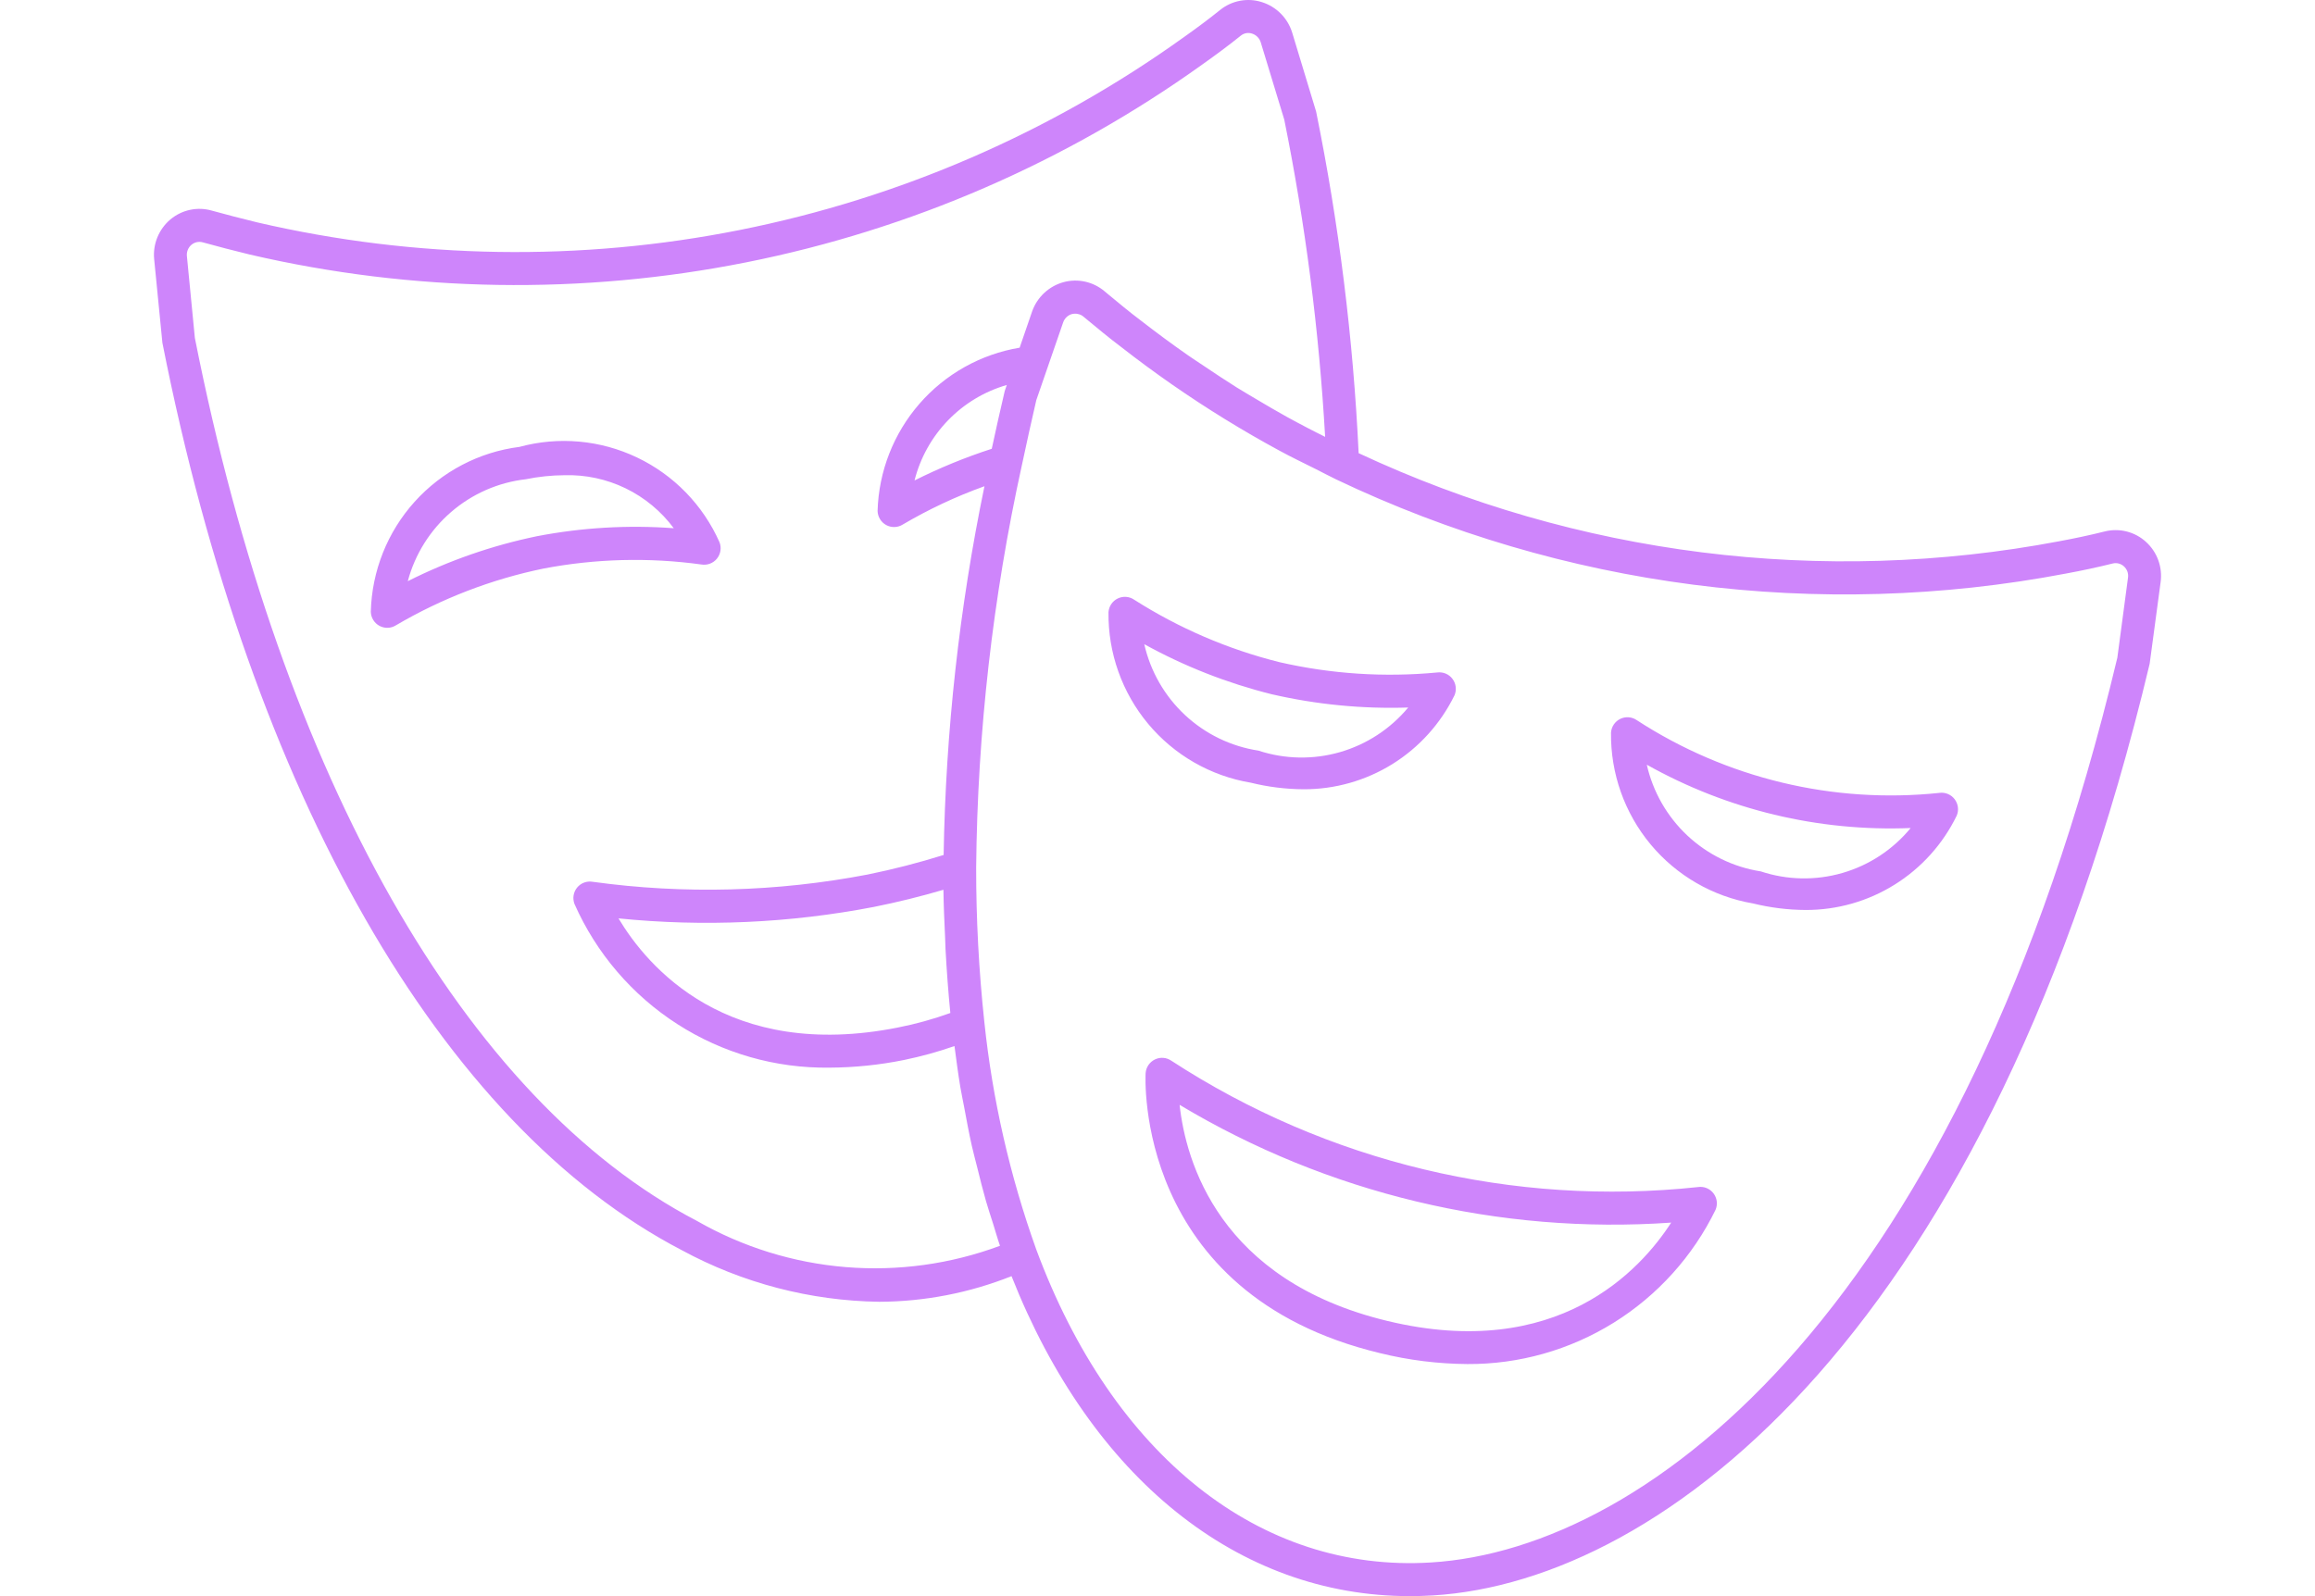 <svg width="58" height="40" viewBox="0 0 88 70" fill="none" xmlns="http://www.w3.org/2000/svg">
<path d="M24.002 24.756C24.128 24.777 24.256 24.765 24.376 24.721C24.495 24.676 24.601 24.601 24.681 24.503C24.762 24.404 24.816 24.286 24.836 24.16C24.857 24.034 24.844 23.905 24.799 23.786C24.076 22.152 22.793 20.832 21.183 20.064C19.574 19.296 17.744 19.131 16.023 19.599C14.255 19.824 12.626 20.678 11.43 22.004C10.235 23.331 9.553 25.043 9.508 26.831C9.511 26.958 9.549 27.083 9.616 27.191C9.683 27.3 9.777 27.389 9.89 27.449C10.002 27.509 10.128 27.538 10.256 27.533C10.383 27.528 10.507 27.49 10.614 27.421C12.619 26.244 14.803 25.404 17.079 24.935C19.362 24.499 21.7 24.439 24.002 24.756ZM16.799 23.515C14.831 23.921 12.924 24.584 11.129 25.488C11.444 24.308 12.107 23.251 13.03 22.454C13.953 21.657 15.094 21.156 16.304 21.018C16.862 20.904 17.429 20.845 17.999 20.841C18.925 20.814 19.844 21.011 20.678 21.415C21.512 21.82 22.237 22.42 22.791 23.166C20.787 23.018 18.772 23.135 16.799 23.515ZM87.34 23.765C87.1 23.546 86.809 23.389 86.494 23.309C86.179 23.229 85.849 23.229 85.533 23.307C84.908 23.464 84.239 23.607 83.536 23.737C73.147 25.707 62.402 24.356 52.819 19.874C52.581 14.84 51.958 9.832 50.955 4.894L49.907 1.436C49.811 1.12 49.639 0.832 49.407 0.598C49.174 0.364 48.888 0.19 48.574 0.092C48.267 -0.006 47.941 -0.026 47.624 0.033C47.308 0.091 47.011 0.227 46.758 0.427C46.245 0.841 45.705 1.241 45.118 1.657C39.313 5.815 32.692 8.688 25.696 10.084C18.699 11.481 11.486 11.368 4.536 9.755C3.831 9.582 3.155 9.409 2.539 9.237C2.228 9.147 1.899 9.136 1.583 9.203C1.266 9.27 0.971 9.415 0.722 9.623C0.47 9.835 0.274 10.105 0.149 10.41C0.025 10.715 -0.023 11.046 0.01 11.374L0.37 15.033C4.282 34.826 12.584 49.33 23.144 54.829C25.805 56.272 28.774 57.048 31.799 57.091C33.786 57.084 35.754 56.702 37.6 55.967C41.102 64.83 47.537 70 55.062 70C55.396 70 55.733 69.99 56.07 69.97C66.218 69.356 80.535 58.306 87.501 29.11L87.98 25.54C88.026 25.214 87.992 24.882 87.881 24.573C87.769 24.263 87.583 23.986 87.34 23.766L87.34 23.765ZM23.808 53.545C13.64 48.25 5.612 34.11 1.794 14.822L1.445 11.235C1.435 11.141 1.447 11.046 1.483 10.959C1.518 10.871 1.574 10.794 1.646 10.734C1.742 10.653 1.863 10.608 1.989 10.607C2.043 10.607 2.096 10.615 2.148 10.63C2.78 10.807 3.471 10.984 4.2 11.163C11.351 12.824 18.771 12.94 25.97 11.505C33.169 10.069 39.981 7.114 45.954 2.836C46.563 2.404 47.127 1.987 47.659 1.558C47.726 1.505 47.806 1.469 47.891 1.454C47.975 1.439 48.062 1.446 48.144 1.473C48.234 1.501 48.316 1.551 48.383 1.618C48.45 1.685 48.499 1.767 48.527 1.858L49.558 5.246C50.485 9.835 51.083 14.484 51.35 19.159C51.1 19.033 50.849 18.91 50.601 18.779C50.292 18.617 49.983 18.454 49.677 18.285C49.222 18.033 48.773 17.77 48.326 17.503C48.041 17.333 47.753 17.166 47.47 16.99C46.984 16.686 46.507 16.367 46.031 16.047C45.801 15.891 45.566 15.743 45.338 15.583C44.64 15.095 43.954 14.589 43.281 14.066C42.764 13.678 42.283 13.277 41.826 12.897L41.687 12.781C41.441 12.572 41.15 12.425 40.836 12.354C40.522 12.283 40.195 12.289 39.885 12.373C39.567 12.459 39.275 12.622 39.034 12.847C38.793 13.071 38.61 13.352 38.501 13.663L37.956 15.248C36.251 15.533 34.697 16.402 33.561 17.709C32.425 19.016 31.776 20.678 31.727 22.411C31.731 22.538 31.769 22.663 31.836 22.771C31.903 22.88 31.997 22.968 32.109 23.029C32.221 23.089 32.348 23.118 32.475 23.113C32.602 23.109 32.726 23.071 32.833 23.003C33.972 22.333 35.17 21.77 36.413 21.324C35.312 26.646 34.713 32.061 34.623 37.496C33.527 37.839 32.414 38.125 31.289 38.354C27.314 39.116 23.242 39.224 19.233 38.672C19.108 38.65 18.979 38.662 18.859 38.707C18.74 38.751 18.635 38.827 18.554 38.925C18.473 39.024 18.419 39.142 18.399 39.268C18.378 39.394 18.392 39.523 18.437 39.643C19.394 41.805 20.963 43.638 22.949 44.914C24.936 46.191 27.252 46.854 29.61 46.823C30.714 46.818 31.814 46.705 32.895 46.485C33.642 46.331 34.379 46.128 35.099 45.876C35.179 46.481 35.257 47.087 35.355 47.674C35.403 47.961 35.464 48.234 35.516 48.517C35.624 49.098 35.731 49.678 35.856 50.239C35.931 50.57 36.018 50.886 36.099 51.211C36.221 51.704 36.343 52.197 36.48 52.674C36.577 53.01 36.685 53.332 36.789 53.659C36.892 53.983 36.984 54.32 37.094 54.635C34.935 55.439 32.626 55.758 30.33 55.57C28.035 55.382 25.808 54.69 23.808 53.545ZM37.392 16.884L37.302 17.149C37.102 18.004 36.912 18.848 36.733 19.682C35.571 20.058 34.439 20.523 33.347 21.071C33.598 20.079 34.103 19.171 34.813 18.437C35.523 17.702 36.412 17.167 37.392 16.884ZM34.917 44.426C34.166 44.697 33.396 44.911 32.613 45.064C25.143 46.547 21.637 42.398 20.368 40.277C24.107 40.654 27.881 40.484 31.571 39.773C32.598 39.567 33.617 39.316 34.614 39.022C34.624 39.735 34.656 40.442 34.689 41.148C34.696 41.307 34.697 41.468 34.706 41.626C34.757 42.569 34.826 43.504 34.917 44.426ZM86.55 25.343L86.084 28.844C79.316 57.198 65.638 67.941 55.982 68.524C48.497 68.984 42.031 63.84 38.68 54.785C37.528 51.567 36.765 48.221 36.408 44.821C36.167 42.569 36.047 40.307 36.049 38.042C36.107 32.107 36.779 26.193 38.055 20.396C38.257 19.439 38.475 18.467 38.686 17.549L39.862 14.144C39.892 14.054 39.944 13.972 40.013 13.907C40.082 13.842 40.166 13.795 40.258 13.771C40.319 13.758 40.381 13.753 40.443 13.759C40.461 13.761 40.478 13.764 40.496 13.768C40.593 13.783 40.684 13.825 40.758 13.89L40.905 14.012C41.379 14.405 41.879 14.821 42.404 15.216C43.131 15.784 43.874 16.331 44.632 16.859C46.149 17.913 47.723 18.884 49.347 19.764C49.868 20.047 50.401 20.304 50.932 20.568C51.227 20.715 51.517 20.875 51.815 21.016L51.818 21.018C61.772 25.767 72.973 27.217 83.803 25.159C84.531 25.025 85.23 24.876 85.883 24.712C85.969 24.691 86.058 24.692 86.143 24.714C86.228 24.736 86.307 24.779 86.372 24.838C86.44 24.9 86.492 24.977 86.524 25.063C86.555 25.15 86.564 25.243 86.551 25.334L86.55 25.343ZM48.09 34.326C48.846 34.513 49.621 34.609 50.4 34.614C51.778 34.62 53.13 34.236 54.301 33.508C55.472 32.779 56.415 31.734 57.022 30.493C57.072 30.376 57.09 30.247 57.074 30.121C57.059 29.994 57.01 29.874 56.933 29.773C56.857 29.671 56.755 29.592 56.638 29.542C56.52 29.493 56.392 29.476 56.266 29.492C53.949 29.712 51.612 29.56 49.343 29.039C47.088 28.475 44.939 27.55 42.977 26.301C42.872 26.229 42.75 26.186 42.623 26.177C42.497 26.168 42.37 26.192 42.255 26.248C42.141 26.304 42.043 26.389 41.972 26.495C41.901 26.601 41.86 26.723 41.851 26.851C41.83 28.638 42.447 30.375 43.591 31.746C44.735 33.117 46.331 34.032 48.09 34.326ZM49.008 30.447C50.969 30.899 52.98 31.095 54.992 31.029C54.211 31.967 53.168 32.649 51.998 32.986C50.827 33.323 49.582 33.3 48.424 32.919C47.22 32.735 46.098 32.191 45.205 31.358C44.313 30.526 43.691 29.444 43.42 28.252C45.179 29.223 47.058 29.961 49.008 30.447ZM67.71 52.059C59.604 52.928 51.446 50.972 44.608 46.52C44.504 46.447 44.381 46.404 44.254 46.394C44.127 46.385 44 46.409 43.885 46.464C43.771 46.52 43.673 46.605 43.601 46.711C43.53 46.816 43.488 46.939 43.479 47.067C43.473 47.164 42.951 56.751 53.761 59.344C55.014 59.653 56.299 59.813 57.589 59.822C59.853 59.835 62.074 59.207 63.999 58.011C65.923 56.814 67.472 55.098 68.467 53.059C68.517 52.941 68.535 52.813 68.52 52.686C68.504 52.559 68.455 52.439 68.378 52.337C68.301 52.236 68.199 52.156 68.081 52.107C67.964 52.058 67.835 52.041 67.709 52.058L67.71 52.059ZM54.098 57.936C46.689 56.16 45.237 50.914 44.969 48.454C51.459 52.343 58.98 54.146 66.522 53.619C65.186 55.693 61.54 59.721 54.098 57.936ZM78.283 34.773C73.626 35.263 68.943 34.137 65.013 31.583C64.908 31.51 64.786 31.467 64.659 31.457C64.532 31.448 64.405 31.472 64.29 31.527C64.175 31.583 64.077 31.668 64.006 31.774C63.935 31.88 63.892 32.003 63.884 32.13C63.862 33.918 64.476 35.654 65.617 37.028C66.758 38.401 68.35 39.32 70.107 39.621H70.108C70.863 39.807 71.637 39.904 72.414 39.908C73.794 39.913 75.148 39.528 76.32 38.796C77.492 38.065 78.435 37.017 79.041 35.772C79.091 35.655 79.109 35.526 79.093 35.4C79.077 35.273 79.028 35.153 78.951 35.051C78.874 34.95 78.772 34.87 78.654 34.821C78.537 34.772 78.408 34.755 78.282 34.772L78.283 34.773ZM70.444 38.215C69.241 38.026 68.123 37.478 67.233 36.645C66.343 35.811 65.723 34.728 65.453 33.537C68.98 35.516 72.984 36.478 77.022 36.314C76.245 37.26 75.201 37.947 74.027 38.286C72.853 38.625 71.604 38.6 70.445 38.214L70.444 38.215Z" fill="#CE85FB"/>
</svg>
